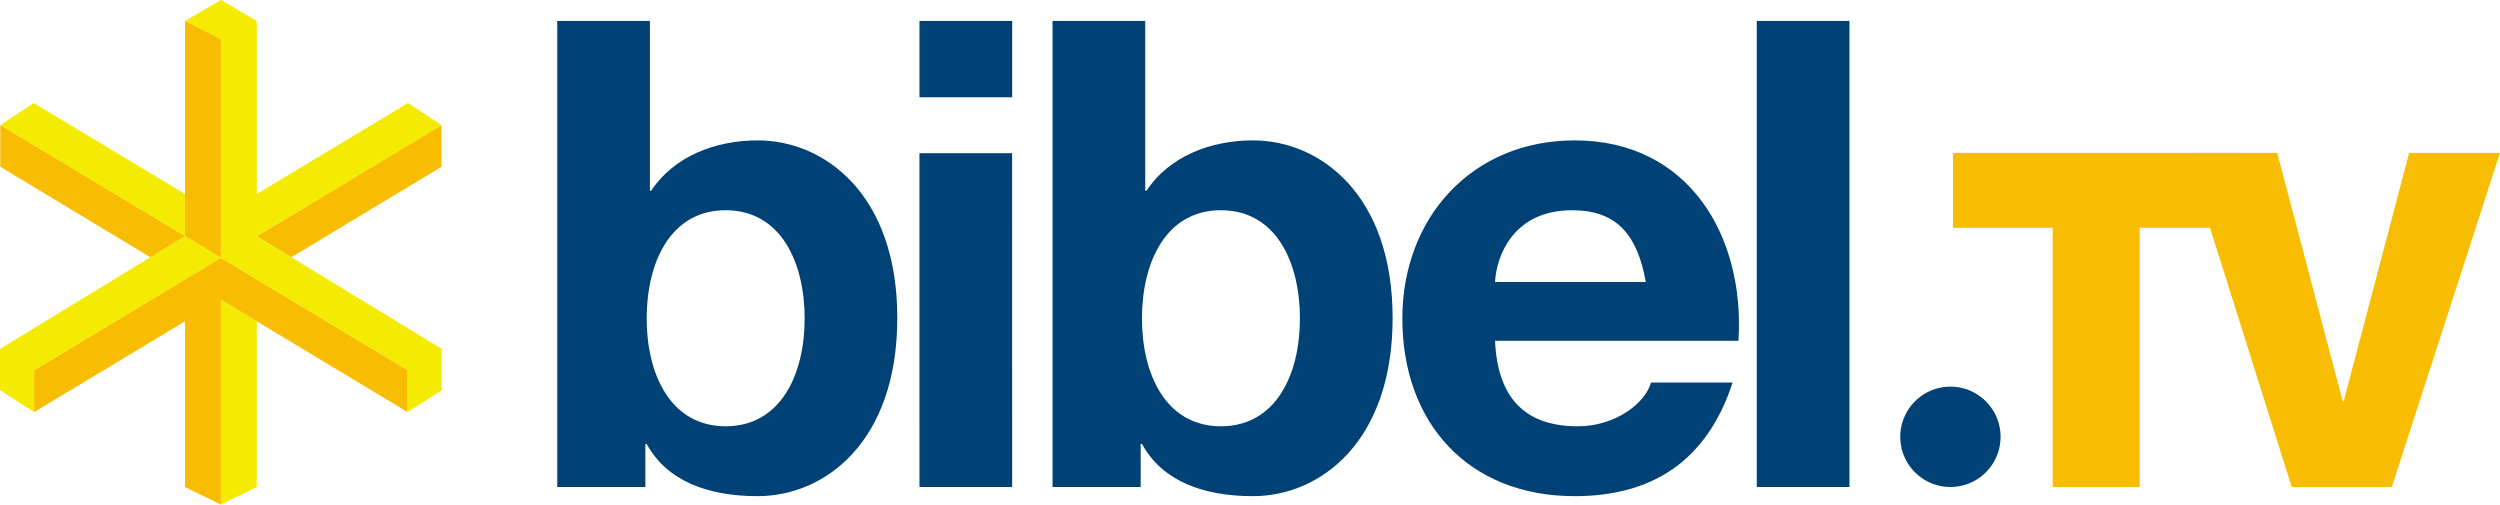 <svg width="406.5mm" height="310.08" viewBox="0 0 406.5 82.042" xmlns="http://www.w3.org/2000/svg">
    <path d="M130.836 51.803c0 9.128-3.928 17.51-12.842 17.51-8.919 0-12.843-8.382-12.843-17.51 0-9.235 3.924-17.619 12.843-17.619 8.915 0 12.842 8.385 12.842 17.619M90.608 79.184h14.33V72.18h.211c3.29 6.05 9.979 8.496 18.046 8.496 10.929 0 22.707-8.81 22.707-28.978 0-20.062-11.778-28.872-22.707-28.872-6.795 0-13.59 2.548-17.303 8.175h-.214V3.404h-15.07zM164.58 3.403h-15.074V15.82h15.073zm-15.074 75.78h15.073l-.01-54.271h-15.068zM211.368 51.803c0 9.128-3.93 17.51-12.843 17.51-8.917 0-12.84-8.382-12.84-17.51 0-9.235 3.923-17.619 12.84-17.619 8.913 0 12.843 8.385 12.843 17.619m-40.224 27.381h14.33V72.18h.212c3.289 6.05 9.974 8.496 18.04 8.496 10.929 0 22.713-8.81 22.713-28.978 0-20.062-11.784-28.872-22.713-28.872-6.791 0-13.584 2.548-17.3 8.175h-.21V3.404h-15.072zM243.094 45.858c.214-4.243 2.972-11.673 12.522-11.673 7.326 0 10.618 4.03 11.999 11.673zm39.585 9.553c1.063-16.873-7.958-32.584-26.637-32.584-16.664 0-28.019 12.525-28.019 28.976 0 16.982 10.722 28.873 28.019 28.873 12.414 0 21.44-5.523 25.684-18.471h-13.27c-.952 3.397-5.831 7.11-11.888 7.11-8.381 0-13.048-4.353-13.475-13.904z" fill="#004275" fill-rule="evenodd"/>
    <path d="M285.653 79.182h15.072V3.402h-15.072z" fill="#004275"/>
    <path d="M364.119 24.868h-46.557V37.04h16.205v42.143h14.15V37.04h16.203z" fill="#f8bd00"/>
    <path d="M406.488 24.868h-14.76l-10.65 40.393h-.15l-10.651-40.393h-14.76l17.117 54.314h16.28z" fill="#f8bd00"/>
    <path d="M308.983 71.03a8.16 8.16 0 0 1 8.16-8.159c4.501 0 8.15 3.655 8.15 8.158a8.152 8.152 0 0 1-8.15 8.153c-4.507 0-8.16-3.651-8.16-8.153" fill="#004275"/>
    <path d="M41.745 38.411l5.622 3.427L71.78 27.117V20.34z" fill="#f8bd00"/>
    <path d="M35.913 48.73v33.312l5.832-2.853v-26.95z" fill="#f5eb00"/>
    <path d="M35.913 41.918L5.543 60.189v6.819L30.083 52.24V79.19l5.831 2.853V48.73l30.37 18.277V60.19z" fill="#f8bd00"/>
    <path d="M30.082 31.542v-.004L5.489 16.748l-5.443 3.59 30.036 18.058zM71.826 56.724L41.745 38.408l30.034-18.07-5.442-3.591-24.592 14.79V3.402L35.913-.001l-5.83 3.403 5.83 2.979v35.542l30.365 18.27.004-.004v6.819l5.544-3.572z" fill="#f5eb00"/>
    <path d="M30.082 3.403v34.993l5.829 3.526.003.001V6.381z" fill="#f8bd00"/>
    <path d="M35.913 41.925l-5.836-3.532L0 56.725v6.71l5.544 3.573v-6.819l.004.003z" fill="#f5eb00"/>
    <path d="M30.078 38.393L.048 20.338v6.779l24.395 14.71z" fill="#f8bd00"/>
</svg>
